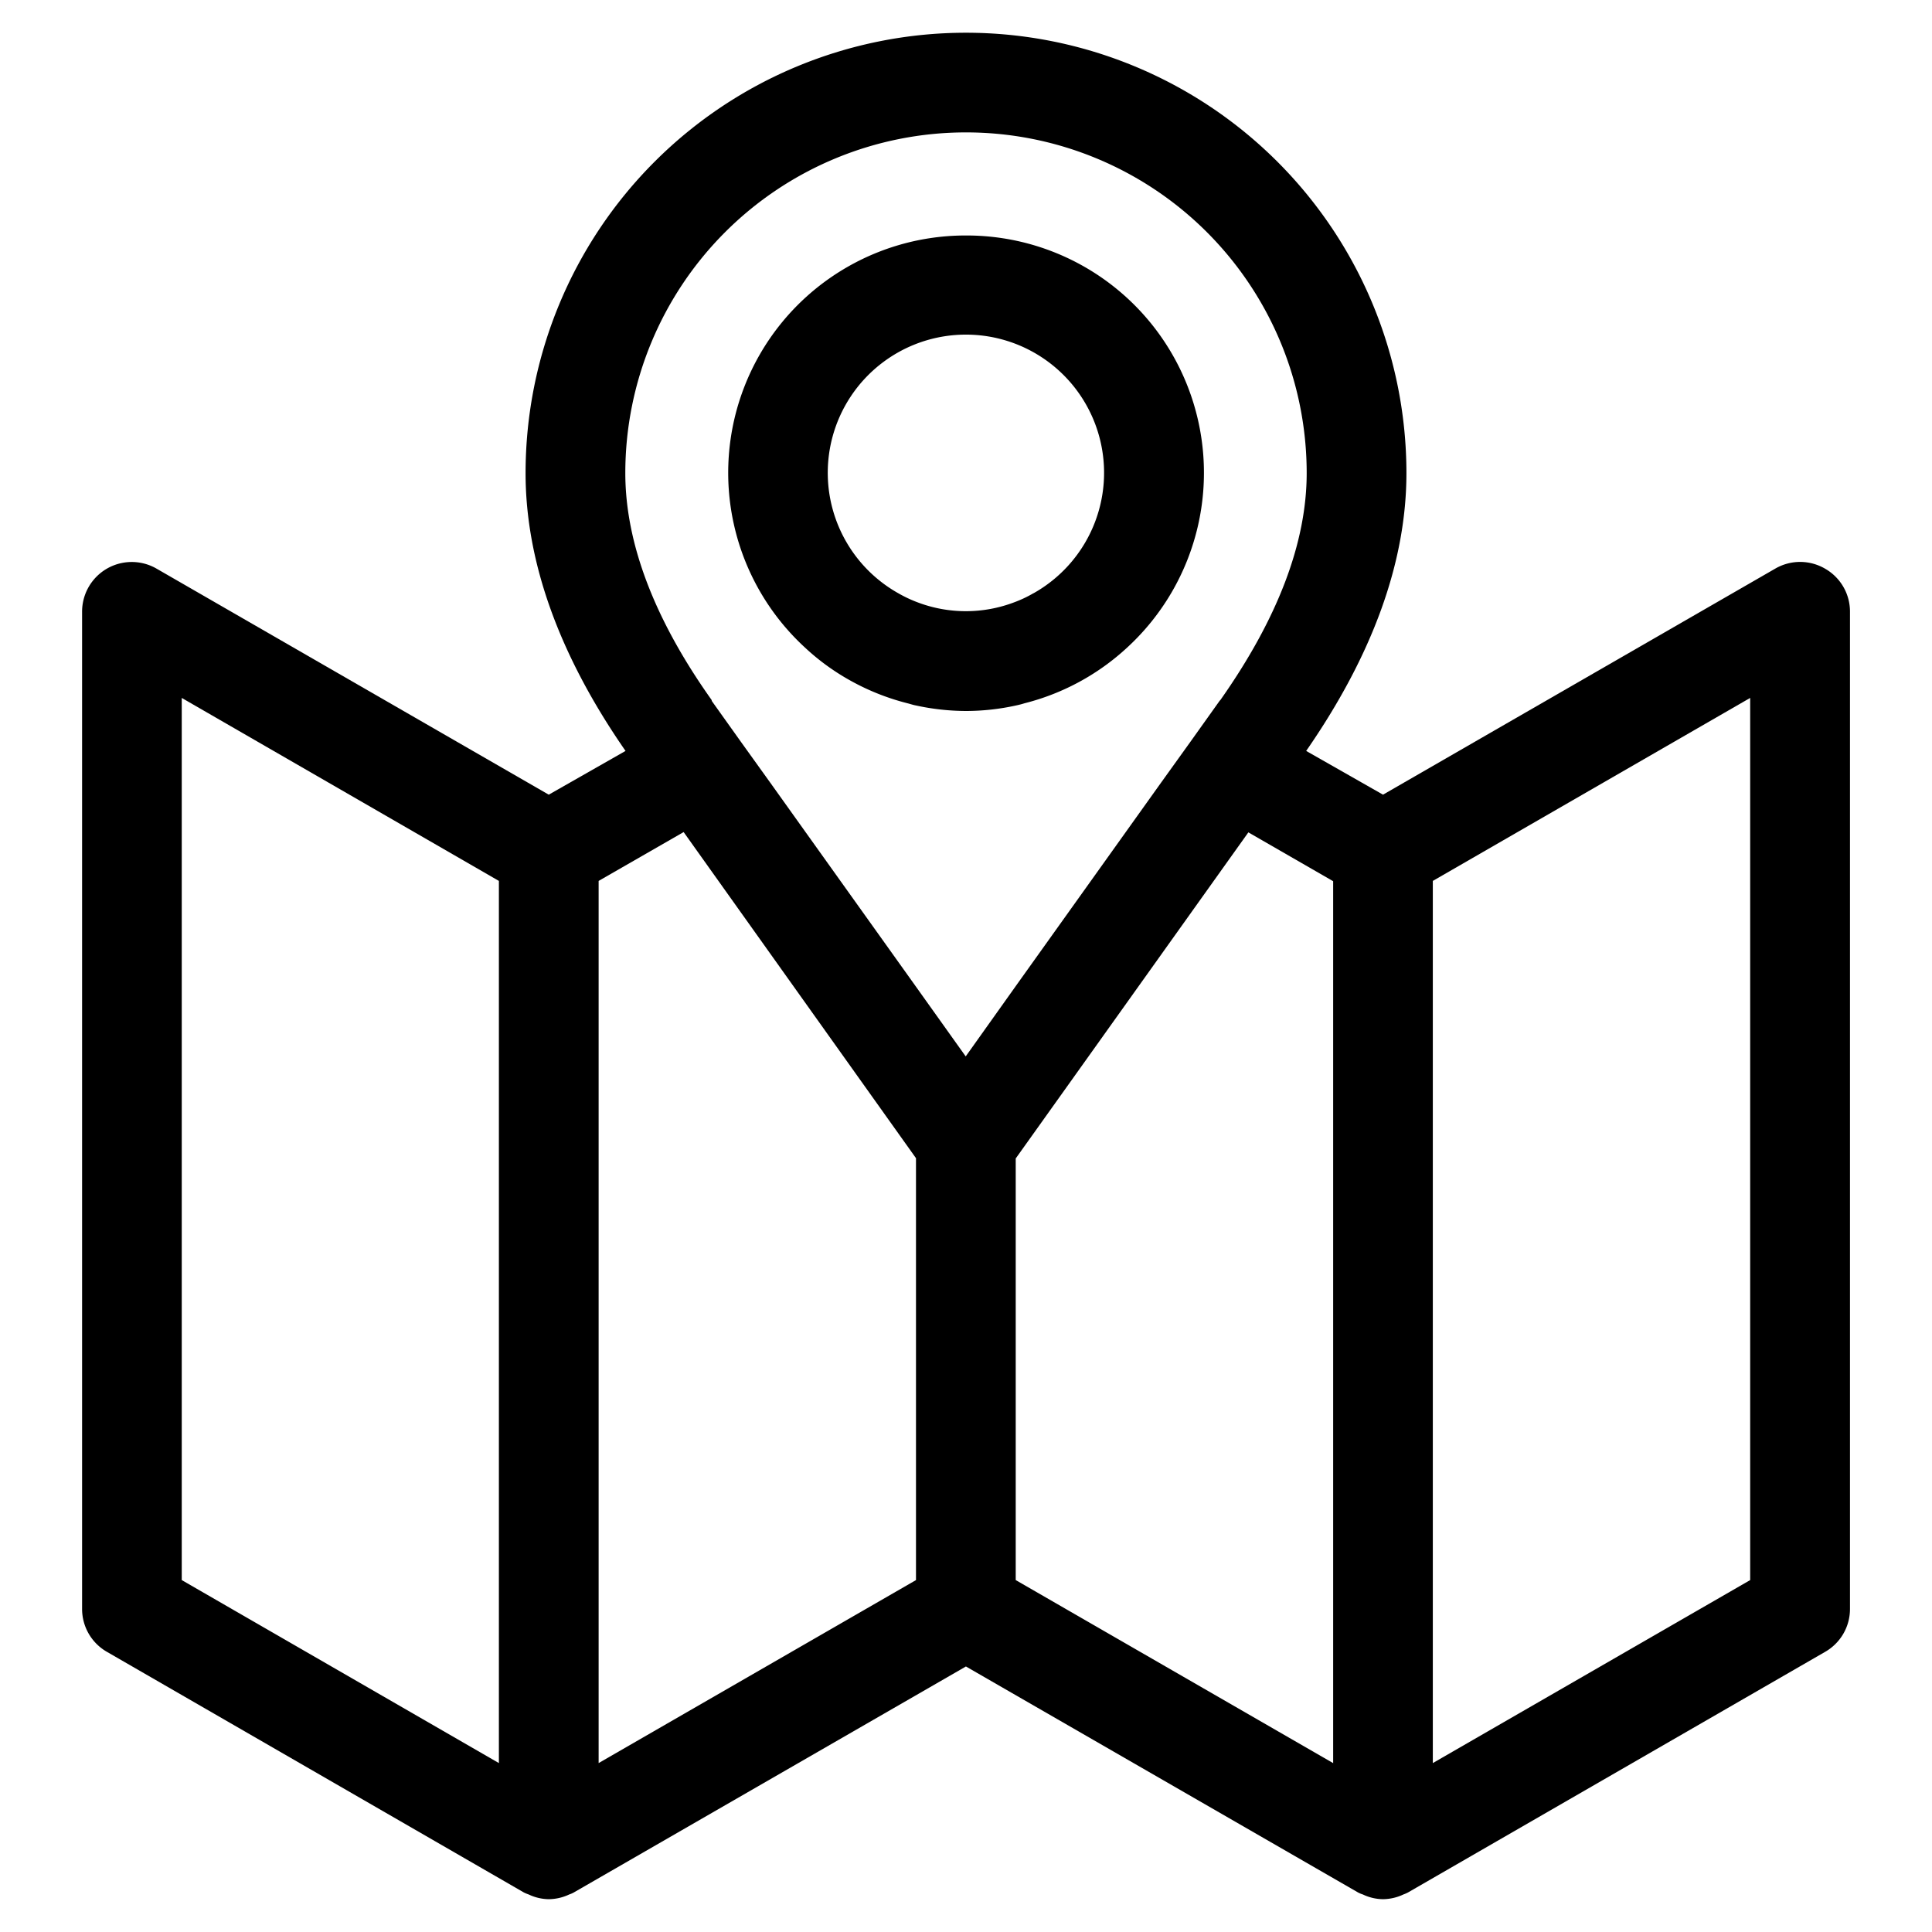 <svg id="Layer_1" data-name="Layer 1" xmlns="http://www.w3.org/2000/svg" viewBox="0 0 265 265"><title>Iconografia - 256x256</title><path d="M250.33,78a6.79,6.79,0,0,0-6.84,0l-53.79,31L179.16,103c9.1-13.13,13.75-25.92,13.75-38.1a60.41,60.41,0,0,0-120.82,0c0,12.17,4.62,25,13.71,38.1L75.27,109,21.48,78a6.81,6.81,0,0,0-10.22,5.92V220.66a6.77,6.77,0,0,0,3.42,5.92l57.18,33a5.23,5.23,0,0,0,.65.27,6.58,6.58,0,0,0,2.77.65,6.73,6.73,0,0,0,2.8-.65,3.34,3.34,0,0,0,.62-0.27l53.79-31,53.79,31a3.69,3.69,0,0,0,.65.27,6.58,6.58,0,0,0,2.77.65,6.73,6.73,0,0,0,2.8-.65,4.81,4.81,0,0,0,.62-0.27l57.21-33a6.77,6.77,0,0,0,3.42-5.92V83.94A6.77,6.77,0,0,0,250.33,78ZM68.43,241.83l-43.5-25.1v-121l43.5,25.1v121Zm57.21-25.1-43.53,25.1v-121l11.66-6.7,31.87,44.73v57.83Zm0-81.39-20-28-4-5.57-4-5.61L97.6,96C89.74,84.93,85.77,74.47,85.77,64.89a46.73,46.73,0,0,1,93.46,0c0,9.58-4,20-11.83,31.12l-0.1.1-4,5.61-4,5.57-20,28-6.84,9.61Zm57.21,106.49-43.53-25.1V158.9l31.91-44.73,11.63,6.7v121Zm57.21-25.1-43.53,25.1v-121l43.53-25.1v121Z"/><path d="M132.48,32.3A32.55,32.55,0,0,0,110.39,88.8a31.43,31.43,0,0,0,6,4.41,32.45,32.45,0,0,0,8.07,3.25c0.41,0.1.79,0.24,1.2,0.31a32.48,32.48,0,0,0,6.84.75,32,32,0,0,0,6.84-.75,12.22,12.22,0,0,0,1.2-.31,32.43,32.43,0,0,0,14.09-7.66A32.55,32.55,0,0,0,132.48,32.3Zm9.27,49.07a16.47,16.47,0,0,1-2.6,1.23,18.67,18.67,0,0,1-13.34,0,18,18,0,0,1-2.6-1.23A18.95,18.95,0,1,1,141.75,81.38Z"/></svg>